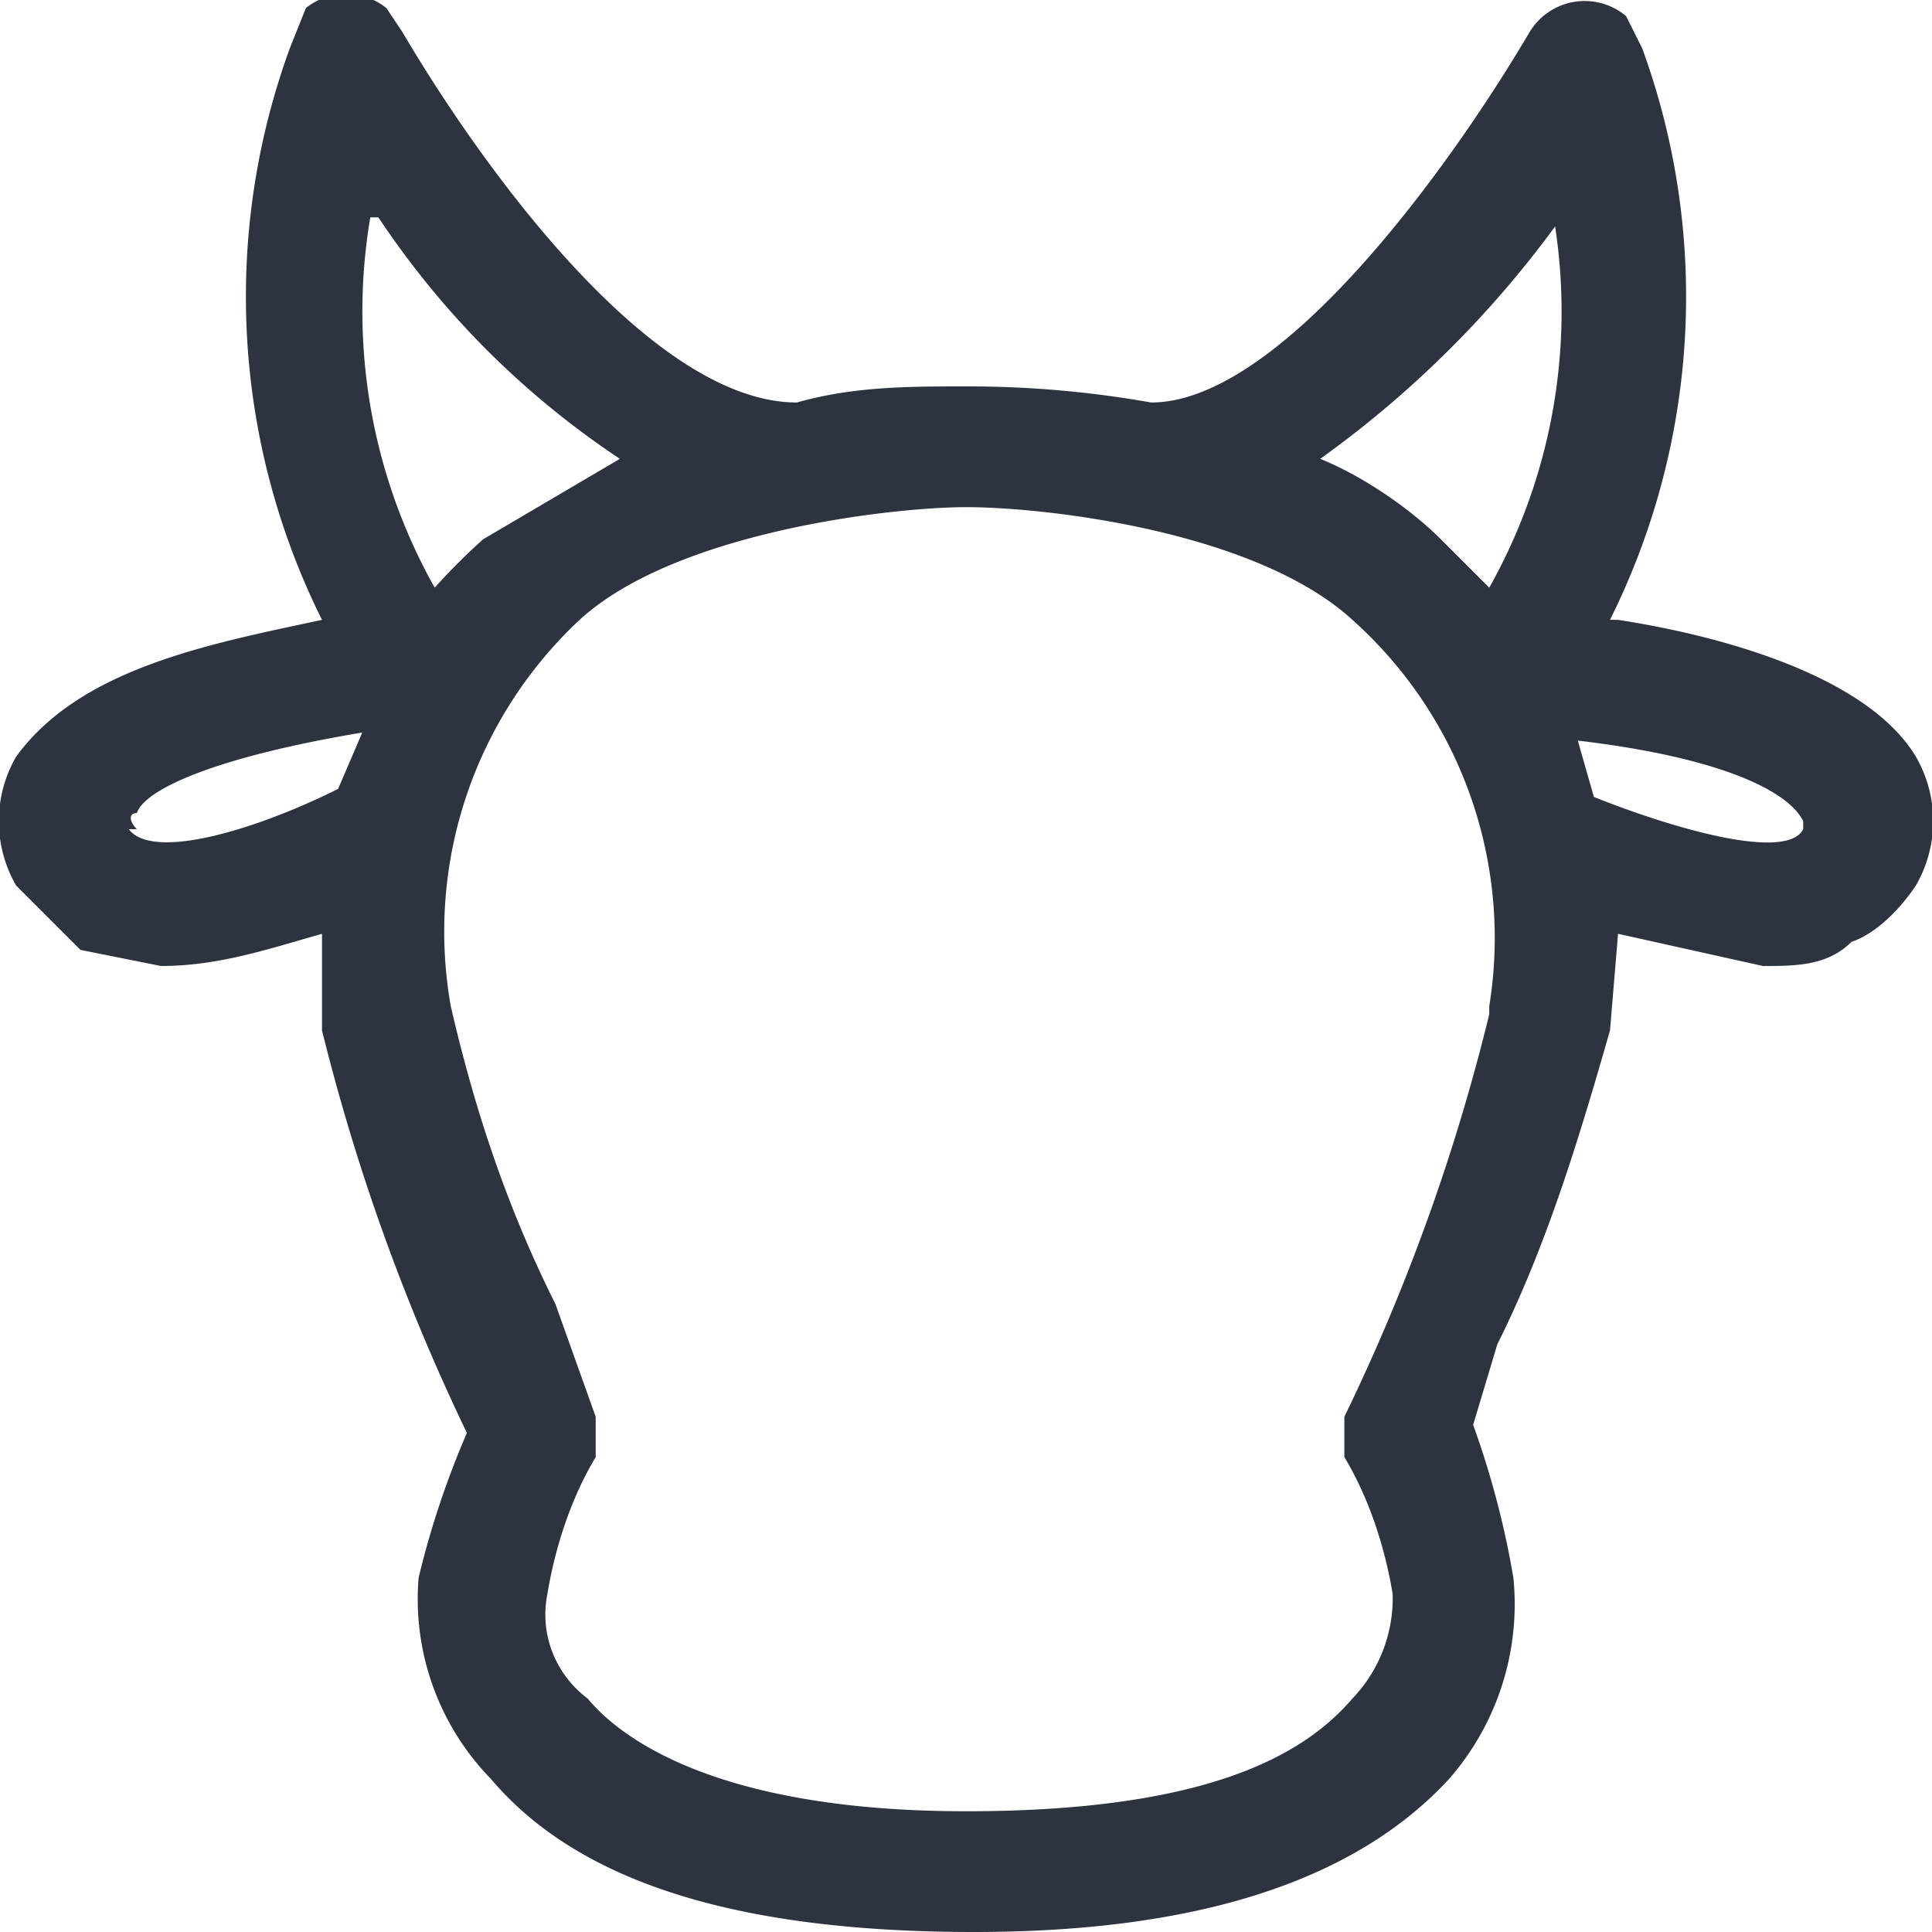 <svg xmlns="http://www.w3.org/2000/svg" width="24" height="24" fill="none"><g clip-path="url(#a)"><path fill="#2D3440" d="M20 7.7a9 9 0 0 0 .4-7.1l-.2-.4a.8.8 0 0 0-1.2.2C18 2.1 15.9 5 14.3 5a13 13 0 0 0-2.3-.2c-.7 0-1.4 0-2.1.2C8.1 5 6 2.1 5 .4L4.8.1a.8.8 0 0 0-1 0l-.2.5A9 9 0 0 0 4 7.7C2.6 8 1 8.3.2 9.4a1.6 1.6 0 0 0 0 1.6l.8.8 1 .2c.7 0 1.3-.2 2-.4v1.2a25.8 25.8 0 0 0 1.8 5 11 11 0 0 0-.6 1.8 3.2 3.2 0 0 0 .9 2.5c1.1 1.3 3.1 1.9 6 1.9 2.7 0 4.7-.6 5.9-1.9a3.3 3.3 0 0 0 .8-2.5 11 11 0 0 0-.5-1.9l.3-1c.6-1.2 1-2.5 1.4-3.9l.1-1.2 1.8.4c.4 0 .8 0 1.1-.3.3-.1.6-.4.8-.7a1.6 1.6 0 0 0 0-1.6c-.6-1-2.4-1.5-3.7-1.7Zm-.7-5a7 7 0 0 1-.8 4.6l-.6-.6c-.4-.4-1-.8-1.5-1a13 13 0 0 0 3-3Zm-14.6 0c.8 1.2 1.8 2.2 3 3L6 6.7a8 8 0 0 0-.6.6 7 7 0 0 1-.8-4.6Zm-3 7.6c-.1-.1-.1-.2 0-.2.1-.3 1-.7 2.8-1l-.3.7c-1 .5-2.3.9-2.6.5Zm16.8 2.3a25 25 0 0 1-1.8 5v.5c.3.5.5 1.1.6 1.7a1.8 1.8 0 0 1-.5 1.3c-.6.7-1.8 1.4-4.8 1.4-2.9 0-4.2-.8-4.7-1.4-.4-.3-.6-.8-.5-1.3.1-.6.3-1.2.6-1.7v-.5l-.5-1.4c-.6-1.2-1-2.4-1.3-3.7a5.3 5.3 0 0 1 1.6-4.8c1.2-1.1 3.9-1.4 4.8-1.4 1 0 3.6.3 4.8 1.4a5.3 5.3 0 0 1 1.7 4.8Zm3.9-2.3c-.2.4-1.6 0-2.6-.4l-.2-.7c1.7.2 2.6.6 2.8 1v.1Z"/></g><defs><clipPath id="a"><path fill="#fff" d="M0 0h24v24H0z"/></clipPath></defs></svg>